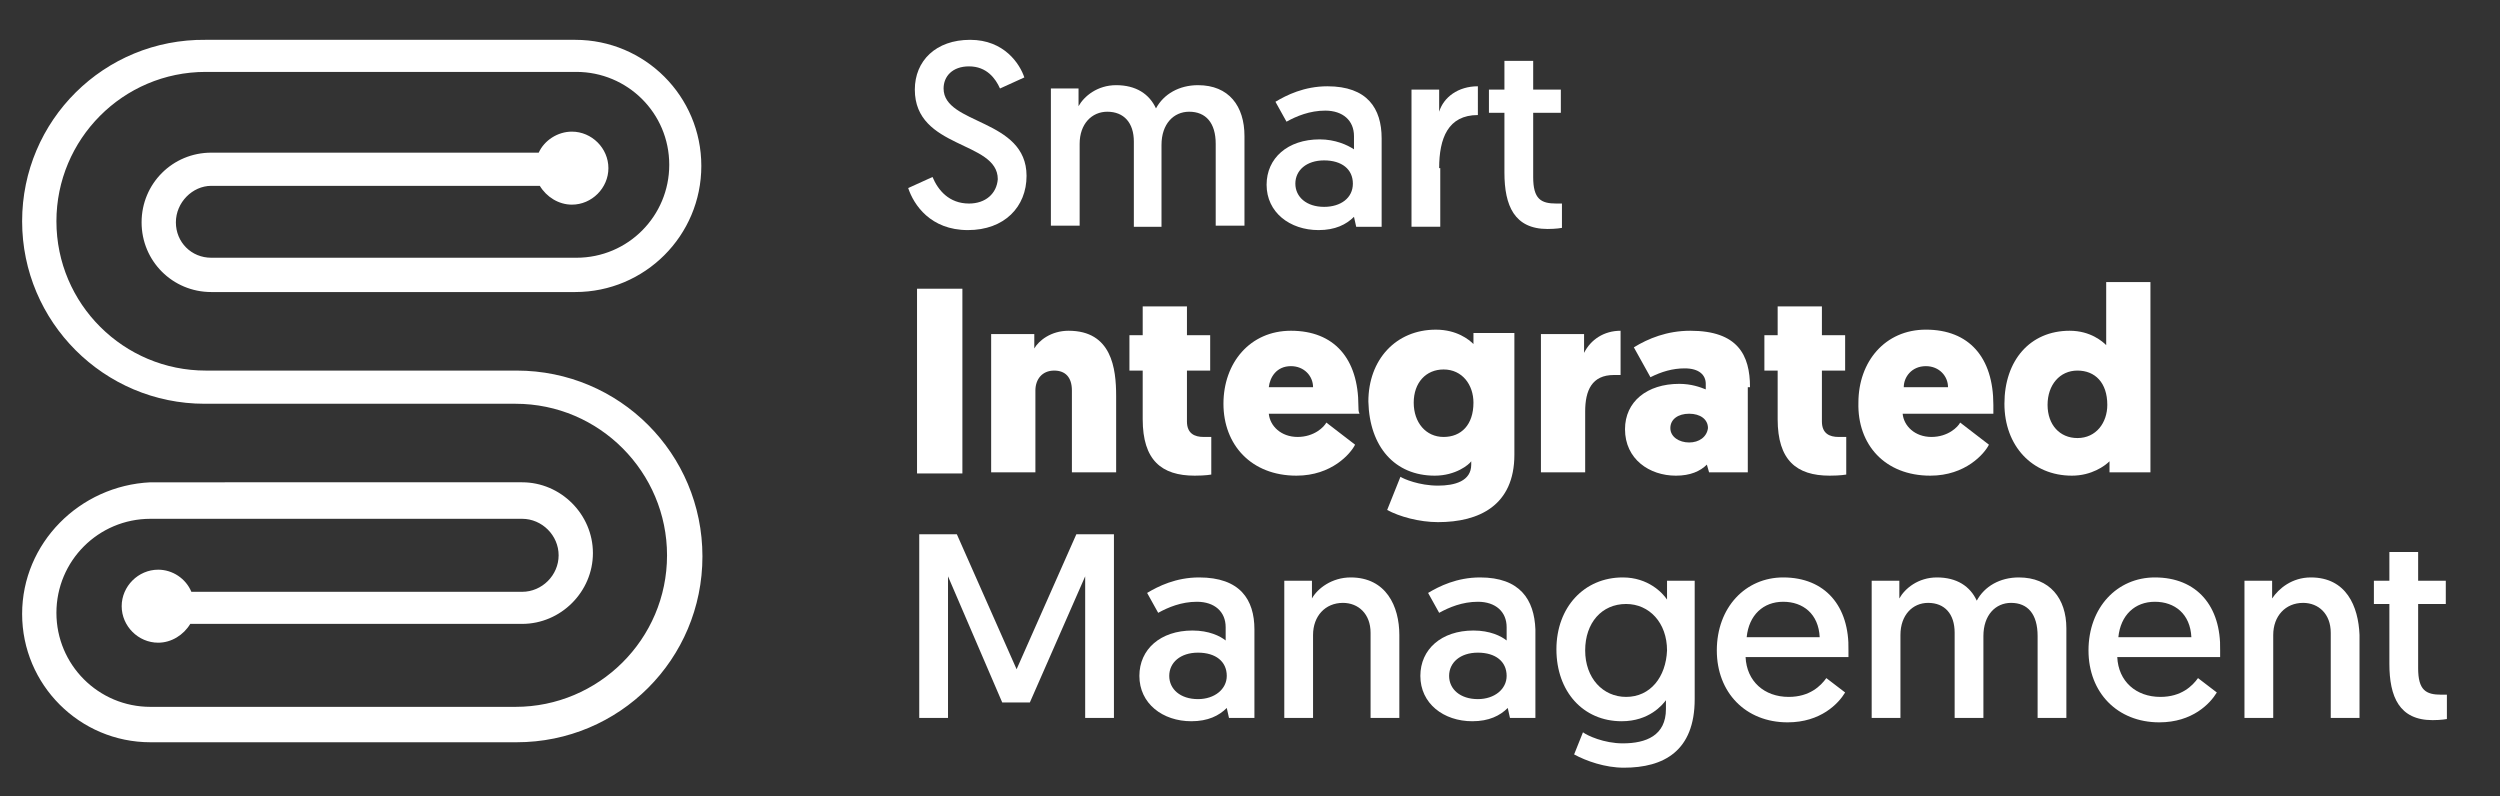 <?xml version="1.0" encoding="utf-8"?>
<!-- Generator: Adobe Illustrator 23.0.5, SVG Export Plug-In . SVG Version: 6.00 Build 0)  -->
<svg version="1.1" id="Layer_1" xmlns="http://www.w3.org/2000/svg" xmlns:xlink="http://www.w3.org/1999/xlink" x="0px" y="0px"
	 viewBox="0 0 226 72" style="enable-background:new 0 0 226 72;" xml:space="preserve">
<rect x="0" y="0" width="226" height="72" fill="#333333" stroke="none"/>
<style type="text/css">
	.st56{fill:white;}
</style>
<g>
	<path class="st56" d="M19.1,16.8h29.7c0.6,1,1.7,1.7,2.9,1.7c1.8,0,3.3-1.5,3.3-3.3s-1.5-3.3-3.3-3.3c-1.3,0-2.5,0.8-3,1.9H19.1
		c-3.5,0-6.3,2.8-6.3,6.3c0,3.5,2.8,6.3,6.3,6.3h32.9c6.3,0,11.4-5.1,11.4-11.4c0-6.3-5.1-11.4-11.4-11.4H18.6C9.4,3.5,2,10.9,2,20
		s7.4,16.5,16.5,16.5h28.1c7.6,0,13.7,6.2,13.7,13.7c0,7.6-6.2,13.7-13.7,13.7H13.6c-4.7,0-8.5-3.8-8.5-8.5c0-4.7,3.8-8.5,8.5-8.5
		h33.6c1.8,0,3.3,1.5,3.3,3.3s-1.5,3.3-3.3,3.3H17.3c-0.5-1.2-1.7-2-3-2c-1.8,0-3.3,1.5-3.3,3.3c0,1.8,1.5,3.3,3.3,3.3
		c1.2,0,2.3-0.7,2.9-1.7h30c3.5,0,6.4-2.9,6.4-6.4c0-3.5-2.9-6.4-6.4-6.4H13.6C7.2,43.9,2,49.1,2,55.5c0,6.4,5.2,11.6,11.6,11.6
		h33.1c9.3,0,16.8-7.5,16.8-16.8s-7.5-16.8-16.8-16.8H18.6c-7.4,0-13.5-6-13.5-13.5c0-7.4,6-13.5,13.5-13.5h33.5
		c4.6,0,8.4,3.7,8.4,8.4c0,4.6-3.7,8.4-8.4,8.4H19.1c-1.8,0-3.2-1.4-3.2-3.2C15.9,18.3,17.4,16.8,19.1,16.8z"/>
	<path class="st56" d="M87.6,18.4c-1.8,0-2.8-1.2-3.3-2.4l-2.2,1c0.5,1.5,2,3.8,5.4,3.8c3.3,0,5.3-2.1,5.3-4.9c0-5.2-7.5-4.6-7.5-7.9
		c0-1.1,0.8-2,2.3-2c1.6,0,2.4,1.1,2.8,2l2.2-1c-0.4-1.2-1.8-3.4-4.9-3.4c-3.1,0-5,1.9-5,4.5c0,5.4,7.5,4.6,7.5,8.1
		C90.1,17.5,89.1,18.4,87.6,18.4z"/>
	<path class="st56" d="M102.4,20.5h2.6v-7.4c0-1.9,1.1-3,2.5-3c1.5,0,2.4,1,2.4,2.9v7.4h2.6v-8.1c0-2.7-1.4-4.6-4.2-4.6
		c-1.7,0-3.1,0.8-3.8,2.1c-0.6-1.3-1.8-2.1-3.6-2.1c-1.7,0-2.9,1-3.4,1.9c0,0,0-0.6,0-1.6H95v12.4h2.6V13c0-1.8,1.1-2.9,2.5-2.9
		c1.5,0,2.4,1,2.4,2.7V20.5z"/>
	<path class="st56" d="M119.3,12.6c-2.9,0-4.8,1.7-4.8,4.1c0,2.5,2.1,4.1,4.7,4.1c1.5,0,2.5-0.5,3.2-1.2l0.2,0.9h2.3v-8
		c0-2.7-1.3-4.7-4.9-4.7c-2.1,0-3.7,0.8-4.7,1.4l1,1.8c0.9-0.5,2.1-1,3.5-1c1.6,0,2.6,0.9,2.6,2.3v1.2
		C121.8,13.1,120.7,12.6,119.3,12.6z M122.3,16.6c0,1.3-1.1,2.1-2.6,2.1c-1.6,0-2.6-0.9-2.6-2.1c0-1.2,1-2.1,2.6-2.1
		S122.3,15.3,122.3,16.6z"/>
	<path class="st56" d="M130.1,15.2c0-2.7,0.8-4.8,3.5-4.8V7.8c-1.8,0-3.1,1-3.5,2.3v-2h-2.5v12.4h2.6V15.2z"/>
	<path class="st56" d="M136,15.6c0,3,0.9,5.1,3.9,5.1c0.8,0,1.3-0.1,1.3-0.1v-2.2c0,0-0.3,0-0.5,0c-1.4,0-2.1-0.4-2.1-2.4v-5.8h2.5
		V8.1h-2.5V5.5H136v2.6h-1.4v2.1h1.4V15.6z"/>
	<rect x="82.9" y="26.1" class="st56" width="4.1" height="16.7"/>
	<path class="st56" d="M96.6,29.9c-1.6,0-2.7,0.9-3.1,1.6v-1.3h-3.9v12.5h4v-7.4c0-1,0.6-1.8,1.7-1.8c1,0,1.6,0.6,1.6,1.8v7.4h4v-6.9
		C100.9,33.3,100.5,29.9,96.6,29.9z"/>
	<path class="st56" d="M103.3,37.9c0,3.7,1.7,5.1,4.7,5.1c1,0,1.5-0.1,1.5-0.1v-3.4c-0.3,0-0.5,0-0.7,0c-0.8,0-1.5-0.3-1.5-1.4v-4.6
		h2.1v-3.2h-2.1v-2.6h-4v2.6h-1.2v3.2h1.2V37.9z"/>
	<path class="st56" d="M122.8,36.7c0-4.3-2.2-6.8-6.1-6.8c-3.7,0-6.1,2.9-6.1,6.6c0,3.7,2.5,6.5,6.6,6.5c3.2,0,4.9-2,5.3-2.8l-2.6-2
		c-0.2,0.4-1.1,1.3-2.6,1.3c-1.5,0-2.5-1-2.6-2.1h8.2C122.8,37.2,122.8,37,122.8,36.7z M114.7,35c0.1-0.9,0.7-1.9,2-1.9
		c1.2,0,2,0.9,2,1.9H114.7z"/>
	<path class="st56" d="M129.7,43c1.9,0,3.1-1,3.3-1.3v0.3c0,1.5-1.5,1.9-3,1.9c-1.7,0-3.1-0.6-3.4-0.8l-1.2,3
		c1.1,0.6,2.9,1.1,4.6,1.1c3.7,0,6.9-1.5,6.9-6.1v-11h-3.7v1c-0.4-0.4-1.5-1.3-3.4-1.3c-3.6,0-6.1,2.7-6.1,6.5
		C123.8,40.4,126.1,43,129.7,43z M130.5,33.4c1.7,0,2.7,1.4,2.7,3c0,2-1.1,3.1-2.7,3.1c-1.6,0-2.7-1.3-2.7-3.1
		C127.8,34.6,128.9,33.4,130.5,33.4z"/>
	<path class="st56" d="M143.3,37.2c0-1.9,0.6-3.3,2.6-3.3c0.3,0,0.5,0,0.6,0v-4c-1.5,0-2.7,0.8-3.3,2v-1.7h-3.9v12.5h4V37.2z"/>
	<path class="st56" d="M158.2,35c0-2.9-1.1-5.1-5.4-5.1c-2.1,0-3.8,0.7-5.1,1.5l1.5,2.7c1-0.5,2-0.8,3.1-0.8c1.3,0,1.9,0.6,1.9,1.4
		v0.5c-0.5-0.2-1.3-0.5-2.4-0.5c-2.9,0-4.9,1.6-4.9,4.1c0,2.7,2.2,4.2,4.6,4.2c1.3,0,2.2-0.4,2.8-1l0.2,0.7h3.5V35z M152.7,40
		c-0.9,0-1.7-0.5-1.7-1.3c0-0.8,0.7-1.3,1.7-1.3c1,0,1.7,0.5,1.7,1.3C154.3,39.5,153.6,40,152.7,40z"/>
	<path class="st56" d="M160.7,37.9c0,3.7,1.7,5.1,4.7,5.1c1,0,1.5-0.1,1.5-0.1v-3.4c-0.3,0-0.5,0-0.7,0c-0.8,0-1.5-0.3-1.5-1.4v-4.6
		h2.1v-3.2h-2.1v-2.6h-4v2.6h-1.2v3.2h1.2V37.9z"/>
	<path class="st56" d="M174.5,43c3.2,0,4.9-2,5.3-2.8l-2.6-2c-0.2,0.4-1.1,1.3-2.6,1.3c-1.5,0-2.5-1-2.6-2.1h8.2c0-0.3,0-0.5,0-0.8
		c0-4.3-2.2-6.8-6.1-6.8c-3.7,0-6.1,2.9-6.1,6.6C167.9,40.2,170.4,43,174.5,43z M174.1,33.1c1.2,0,2,0.9,2,1.9h-4
		C172.1,34.1,172.8,33.1,174.1,33.1z"/>
	<path class="st56" d="M190.7,42.7h3.7V25.5h-4v5.7c-0.3-0.3-1.4-1.3-3.3-1.3c-3.6,0-5.9,2.7-5.9,6.6c0,3.8,2.5,6.5,6.1,6.5
		c1.8,0,3-0.9,3.4-1.3V42.7z M187.8,39.6c-1.6,0-2.7-1.2-2.7-3c0-1.8,1.1-3.1,2.7-3.1c1.6,0,2.7,1.1,2.7,3.1
		C190.5,38.2,189.5,39.6,187.8,39.6z"/>
	<polygon class="st56" points="91.9,60.5 86.5,48.3 83.1,48.3 83.1,64.9 85.7,64.9 85.7,52.1 90.6,63.5 93.1,63.5 98.1,52.1 
		98.1,64.9 100.7,64.9 100.7,48.3 97.3,48.3 	"/>
	<path class="st56" d="M108.4,52.2c-2.1,0-3.7,0.8-4.7,1.4l1,1.8c0.9-0.5,2.1-1,3.5-1c1.6,0,2.6,0.9,2.6,2.3v1.2
		c-0.5-0.4-1.5-0.9-3-0.9c-2.9,0-4.8,1.7-4.8,4.1c0,2.5,2.1,4.1,4.7,4.1c1.5,0,2.5-0.5,3.2-1.2l0.2,0.9h2.3v-8
		C113.4,54.2,112.1,52.2,108.4,52.2z M108.3,63.2c-1.6,0-2.6-0.9-2.6-2.1s1-2.1,2.6-2.1c1.6,0,2.6,0.8,2.6,2.1
		C110.9,62.3,109.8,63.2,108.3,63.2z"/>
	<path class="st56" d="M122.1,52.2c-1.7,0-3,1-3.5,1.9v-1.6h-2.5v12.4h2.6v-7.5c0-1.7,1.1-2.9,2.7-2.9c1.4,0,2.5,1,2.5,2.7v7.7h2.6
		v-7.5C126.5,54.8,125.3,52.2,122.1,52.2z"/>
	<path class="st56" d="M133.8,52.2c-2.1,0-3.7,0.8-4.7,1.4l1,1.8c0.9-0.5,2.1-1,3.5-1c1.6,0,2.6,0.9,2.6,2.3v1.2
		c-0.5-0.4-1.5-0.9-3-0.9c-2.9,0-4.8,1.7-4.8,4.1c0,2.5,2.1,4.1,4.7,4.1c1.5,0,2.5-0.5,3.2-1.2l0.2,0.9h2.3v-8
		C138.7,54.2,137.4,52.2,133.8,52.2z M133.6,63.2c-1.6,0-2.6-0.9-2.6-2.1s1-2.1,2.6-2.1s2.6,0.8,2.6,2.1
		C136.2,62.3,135.1,63.2,133.6,63.2z"/>
	<path class="st56" d="M150.7,54.2c-0.4-0.6-1.7-2-4-2c-3.5,0-6,2.7-6,6.5c0,3.8,2.4,6.5,5.9,6.5c2.5,0,3.7-1.5,4-1.9v0.8
		c0,2.4-1.8,3.1-3.9,3.1c-1.7,0-3.2-0.7-3.6-1l-0.8,2c1.1,0.6,2.8,1.2,4.5,1.2c3.6,0,6.4-1.5,6.4-6.2V52.5h-2.5V54.2z M147,63
		c-2.1,0-3.7-1.7-3.7-4.2c0-2.5,1.5-4.2,3.7-4.2c2.1,0,3.7,1.7,3.7,4.2C150.6,61.2,149.2,63,147,63z"/>
	<path class="st56" d="M161.2,52.2c-3.4,0-6,2.7-6,6.6c0,3.8,2.6,6.5,6.4,6.5c3,0,4.6-1.7,5.2-2.7l-1.7-1.3c-0.5,0.7-1.5,1.7-3.4,1.7
		c-2.2,0-3.8-1.4-3.9-3.6h9.3c0-0.2,0-0.4,0-0.6C167.2,54.8,165,52.2,161.2,52.2z M157.9,57.6c0.2-2,1.5-3.2,3.3-3.2
		s3.2,1.1,3.3,3.2H157.9z"/>
	<path class="st56" d="M182.5,52.2c-1.7,0-3.1,0.8-3.8,2.1c-0.6-1.3-1.8-2.1-3.6-2.1c-1.7,0-2.9,1-3.4,1.9c0,0,0-0.6,0-1.6h-2.5v12.4
		h2.6v-7.5c0-1.8,1.1-2.9,2.5-2.9c1.5,0,2.4,1,2.4,2.7v7.7h2.6v-7.4c0-1.9,1.1-3,2.5-3c1.5,0,2.4,1,2.4,3v7.4h2.6v-8.1
		C186.8,54.1,185.3,52.2,182.5,52.2z"/>
	<path class="st56" d="M194.8,52.2c-3.4,0-6,2.7-6,6.6c0,3.8,2.6,6.5,6.4,6.5c3,0,4.6-1.7,5.2-2.7l-1.7-1.3c-0.5,0.7-1.5,1.7-3.4,1.7
		c-2.2,0-3.8-1.4-3.9-3.6h9.3c0-0.2,0-0.4,0-0.6C200.8,54.8,198.6,52.2,194.8,52.2z M191.5,57.6c0.2-2,1.5-3.2,3.3-3.2
		s3.2,1.1,3.3,3.2H191.5z"/>
	<path class="st56" d="M208.9,52.2c-1.7,0-2.9,1-3.5,1.9v-1.6h-2.5v12.4h2.6v-7.5c0-1.7,1.1-2.9,2.7-2.9c1.4,0,2.5,1,2.5,2.7v7.7h2.6
		v-7.5C213.2,54.8,212.1,52.2,208.9,52.2z"/>
	<path class="st56" d="M220.7,62.8c-1.4,0-2.1-0.4-2.1-2.4v-5.8h2.5v-2.1h-2.5v-2.6H216v2.6h-1.4v2.1h1.4V60c0,3,0.9,5.1,3.9,5.1
		c0.8,0,1.3-0.1,1.3-0.1v-2.2C221.2,62.8,220.9,62.8,220.7,62.8z"/>
</g>
</svg>
